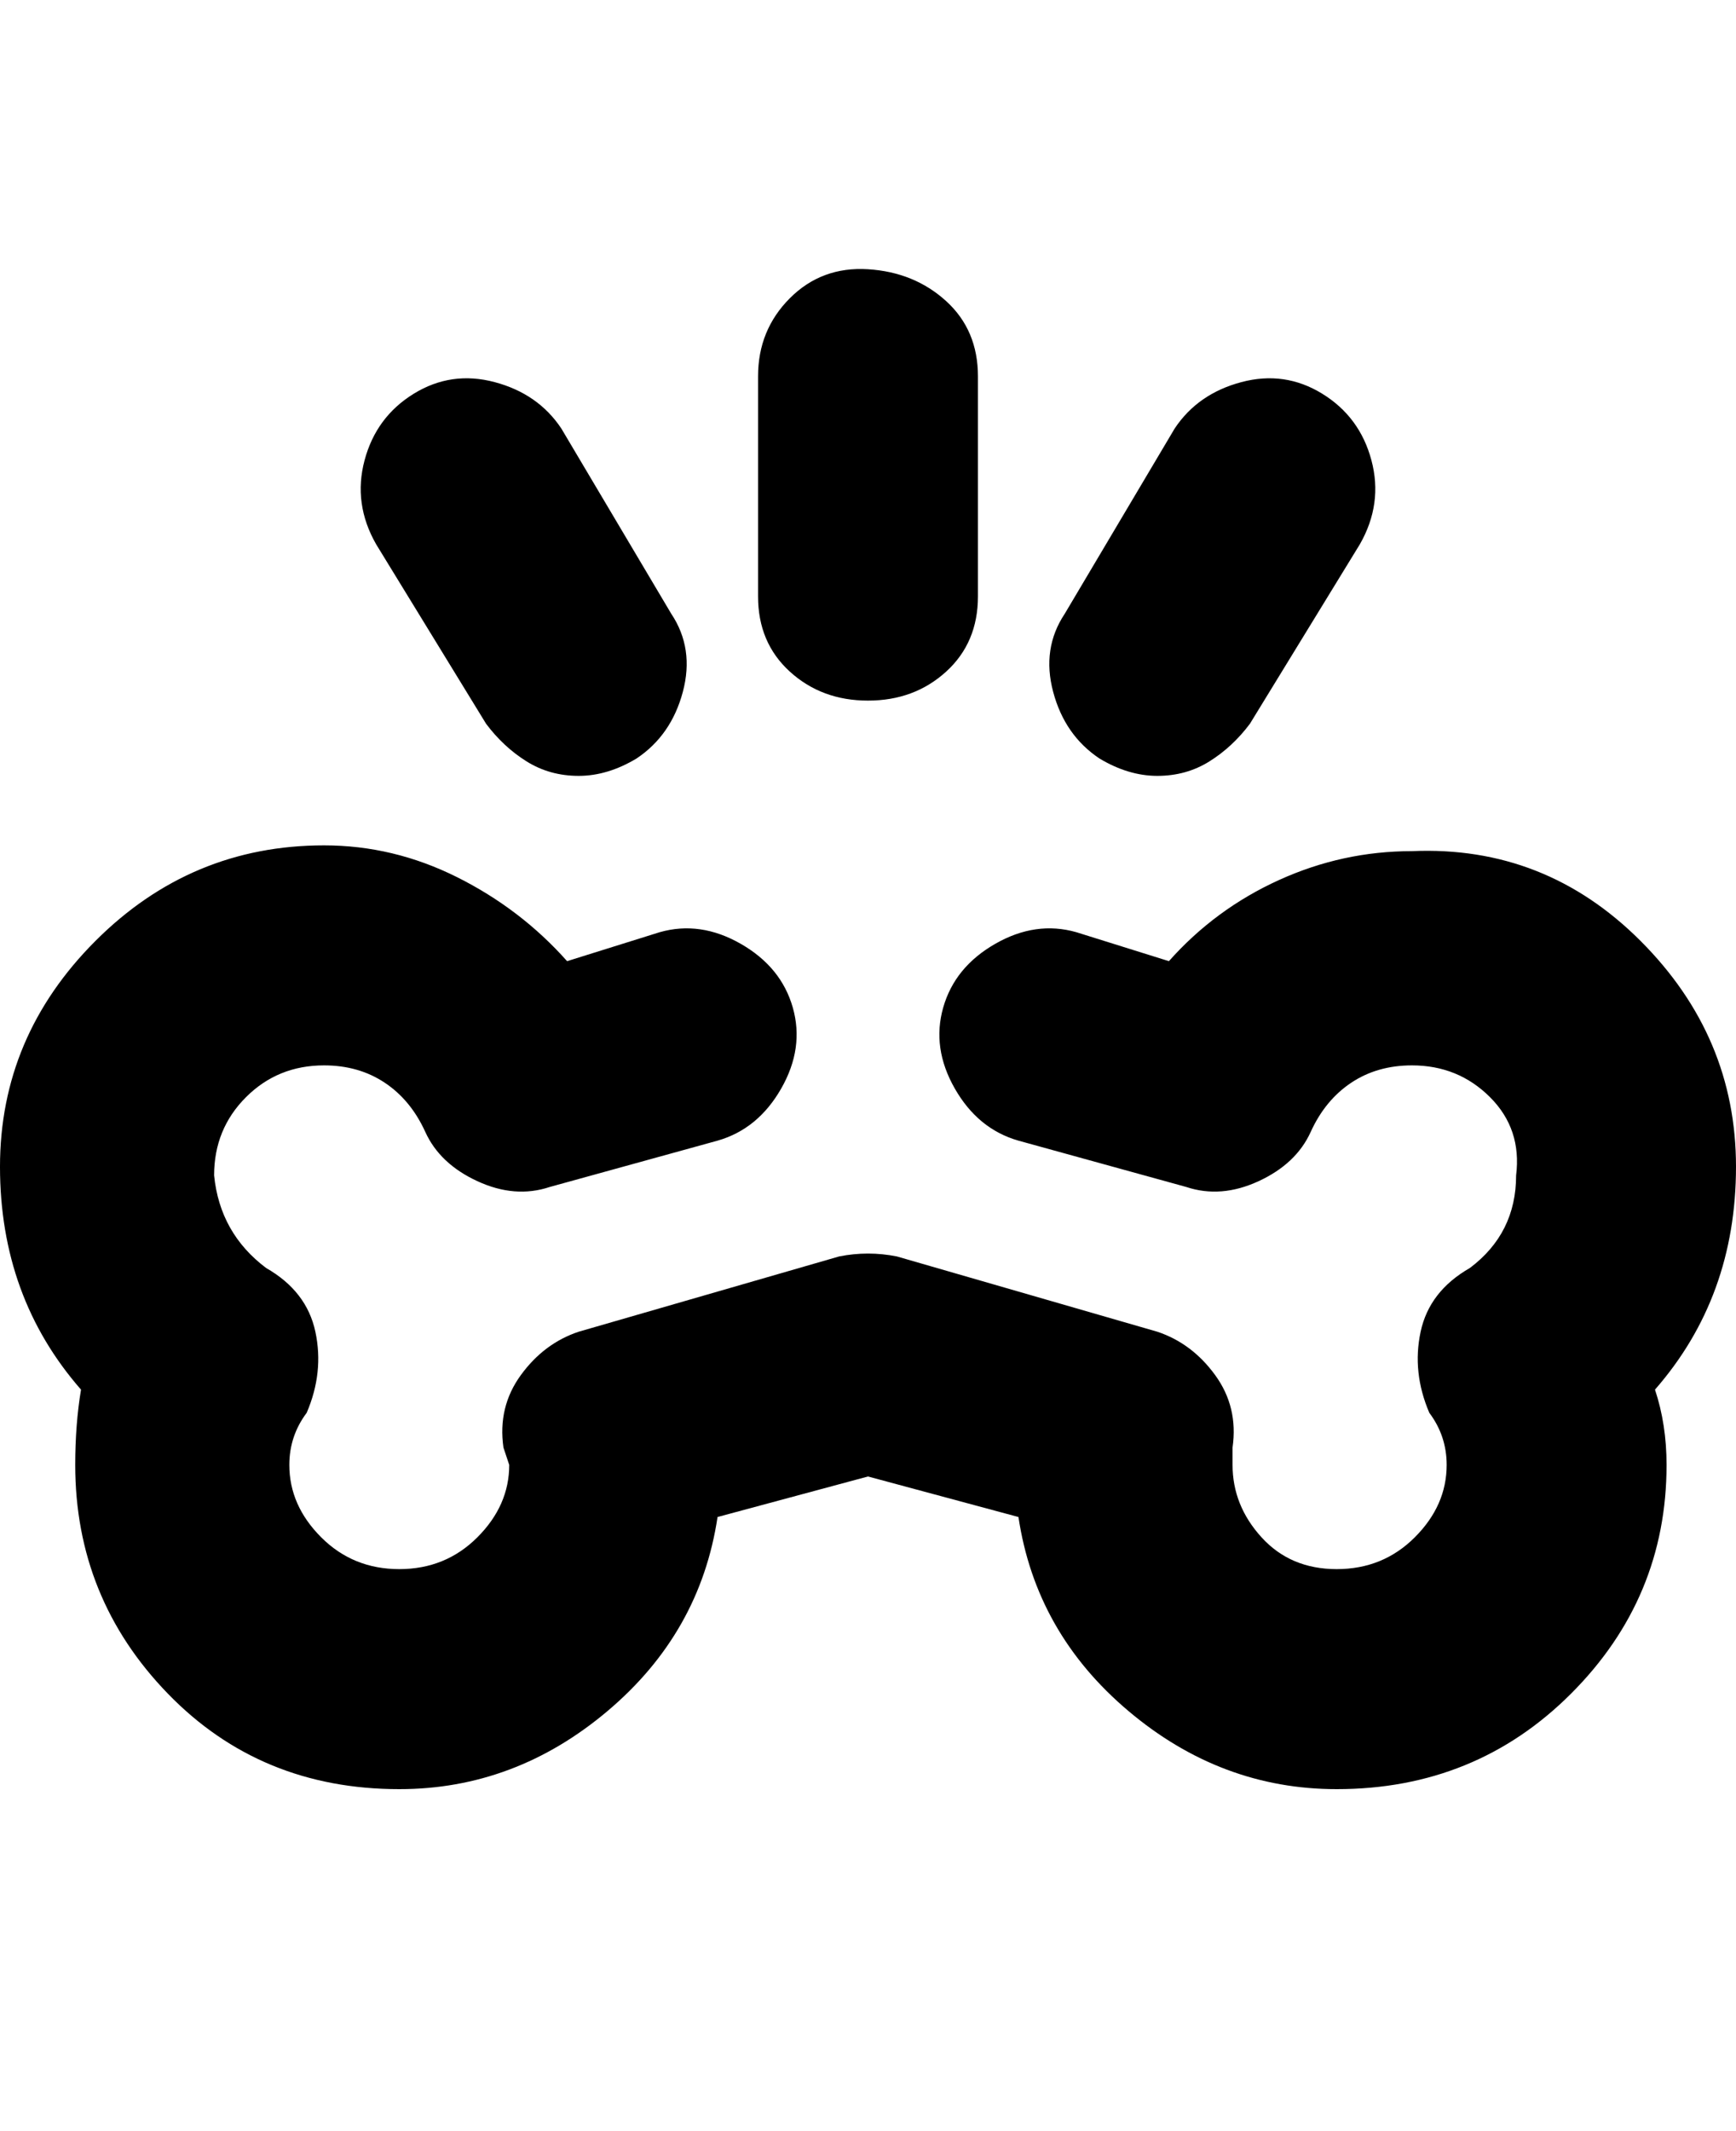 <svg viewBox="0 0 300 368" xmlns="http://www.w3.org/2000/svg"><path d="M286 240q2 6 2 13 0 23-16.5 39.5T231 309q-20 0-36-13.5T176 262l-26-7-26 7q-3 20-19 33.5T69 309q-24 0-40-16.5T13 253q0-7 1-13-14-16-14-38.5t16.5-39Q33 146 56 146q12 0 23 5.5T98 166l16-5q7-2 14 2t9 11q2 7-2 14t-11 9l-29 8q-6 2-12.5-1t-9-8.5q-2.5-5.5-7-8.5T56 184q-8 0-13.5 5.5T37 203q1 10 9 16 7 4 8.5 11T53 244q-3 4-3 9 0 7 5.5 12.5T69 271q8 0 13.5-5.5T88 253l-1-3q-1-7 3-12.5t10-7.5l45-13q5-1 10 0l45 13q6 2 10 7.5t3 12.5v3q0 7 5 12.5t13 5.5q8 0 13.5-5.5T250 253q0-5-3-9-3-7-1.5-14t8.5-11q8-6 8-16 1-8-4.5-13.5T244 184q-6 0-10.5 3t-7 8.5q-2.5 5.5-9 8.5t-12.5 1l-29-8q-7-2-11-9t-2-14q2-7 9-11t14-2l16 5q8-9 19-14t23-5q23-1 39.5 15.5t16.5 39q0 22.5-14 38.5zM150 121q8 0 13.5-5t5.5-13V65q0-8-5.5-13T150 46.5q-8-.5-13.5 5T131 65v38q0 8 5.5 13t13.5 5zm40 10q5 3 10 3t9-2.5q4-2.5 7-6.5l19-31q4-7 2-14.5T228.5 68q-6.5-4-14-2T203 74l-19 32q-4 6-2 13.5t8 11.5zm-106-6q3 4 7 6.5t9 2.5q5 0 10-3 6-4 8-11.5t-2-13.5L97 74q-4-6-11.5-8t-14 2Q65 72 63 79.5T65 94l19 31z"/></svg>